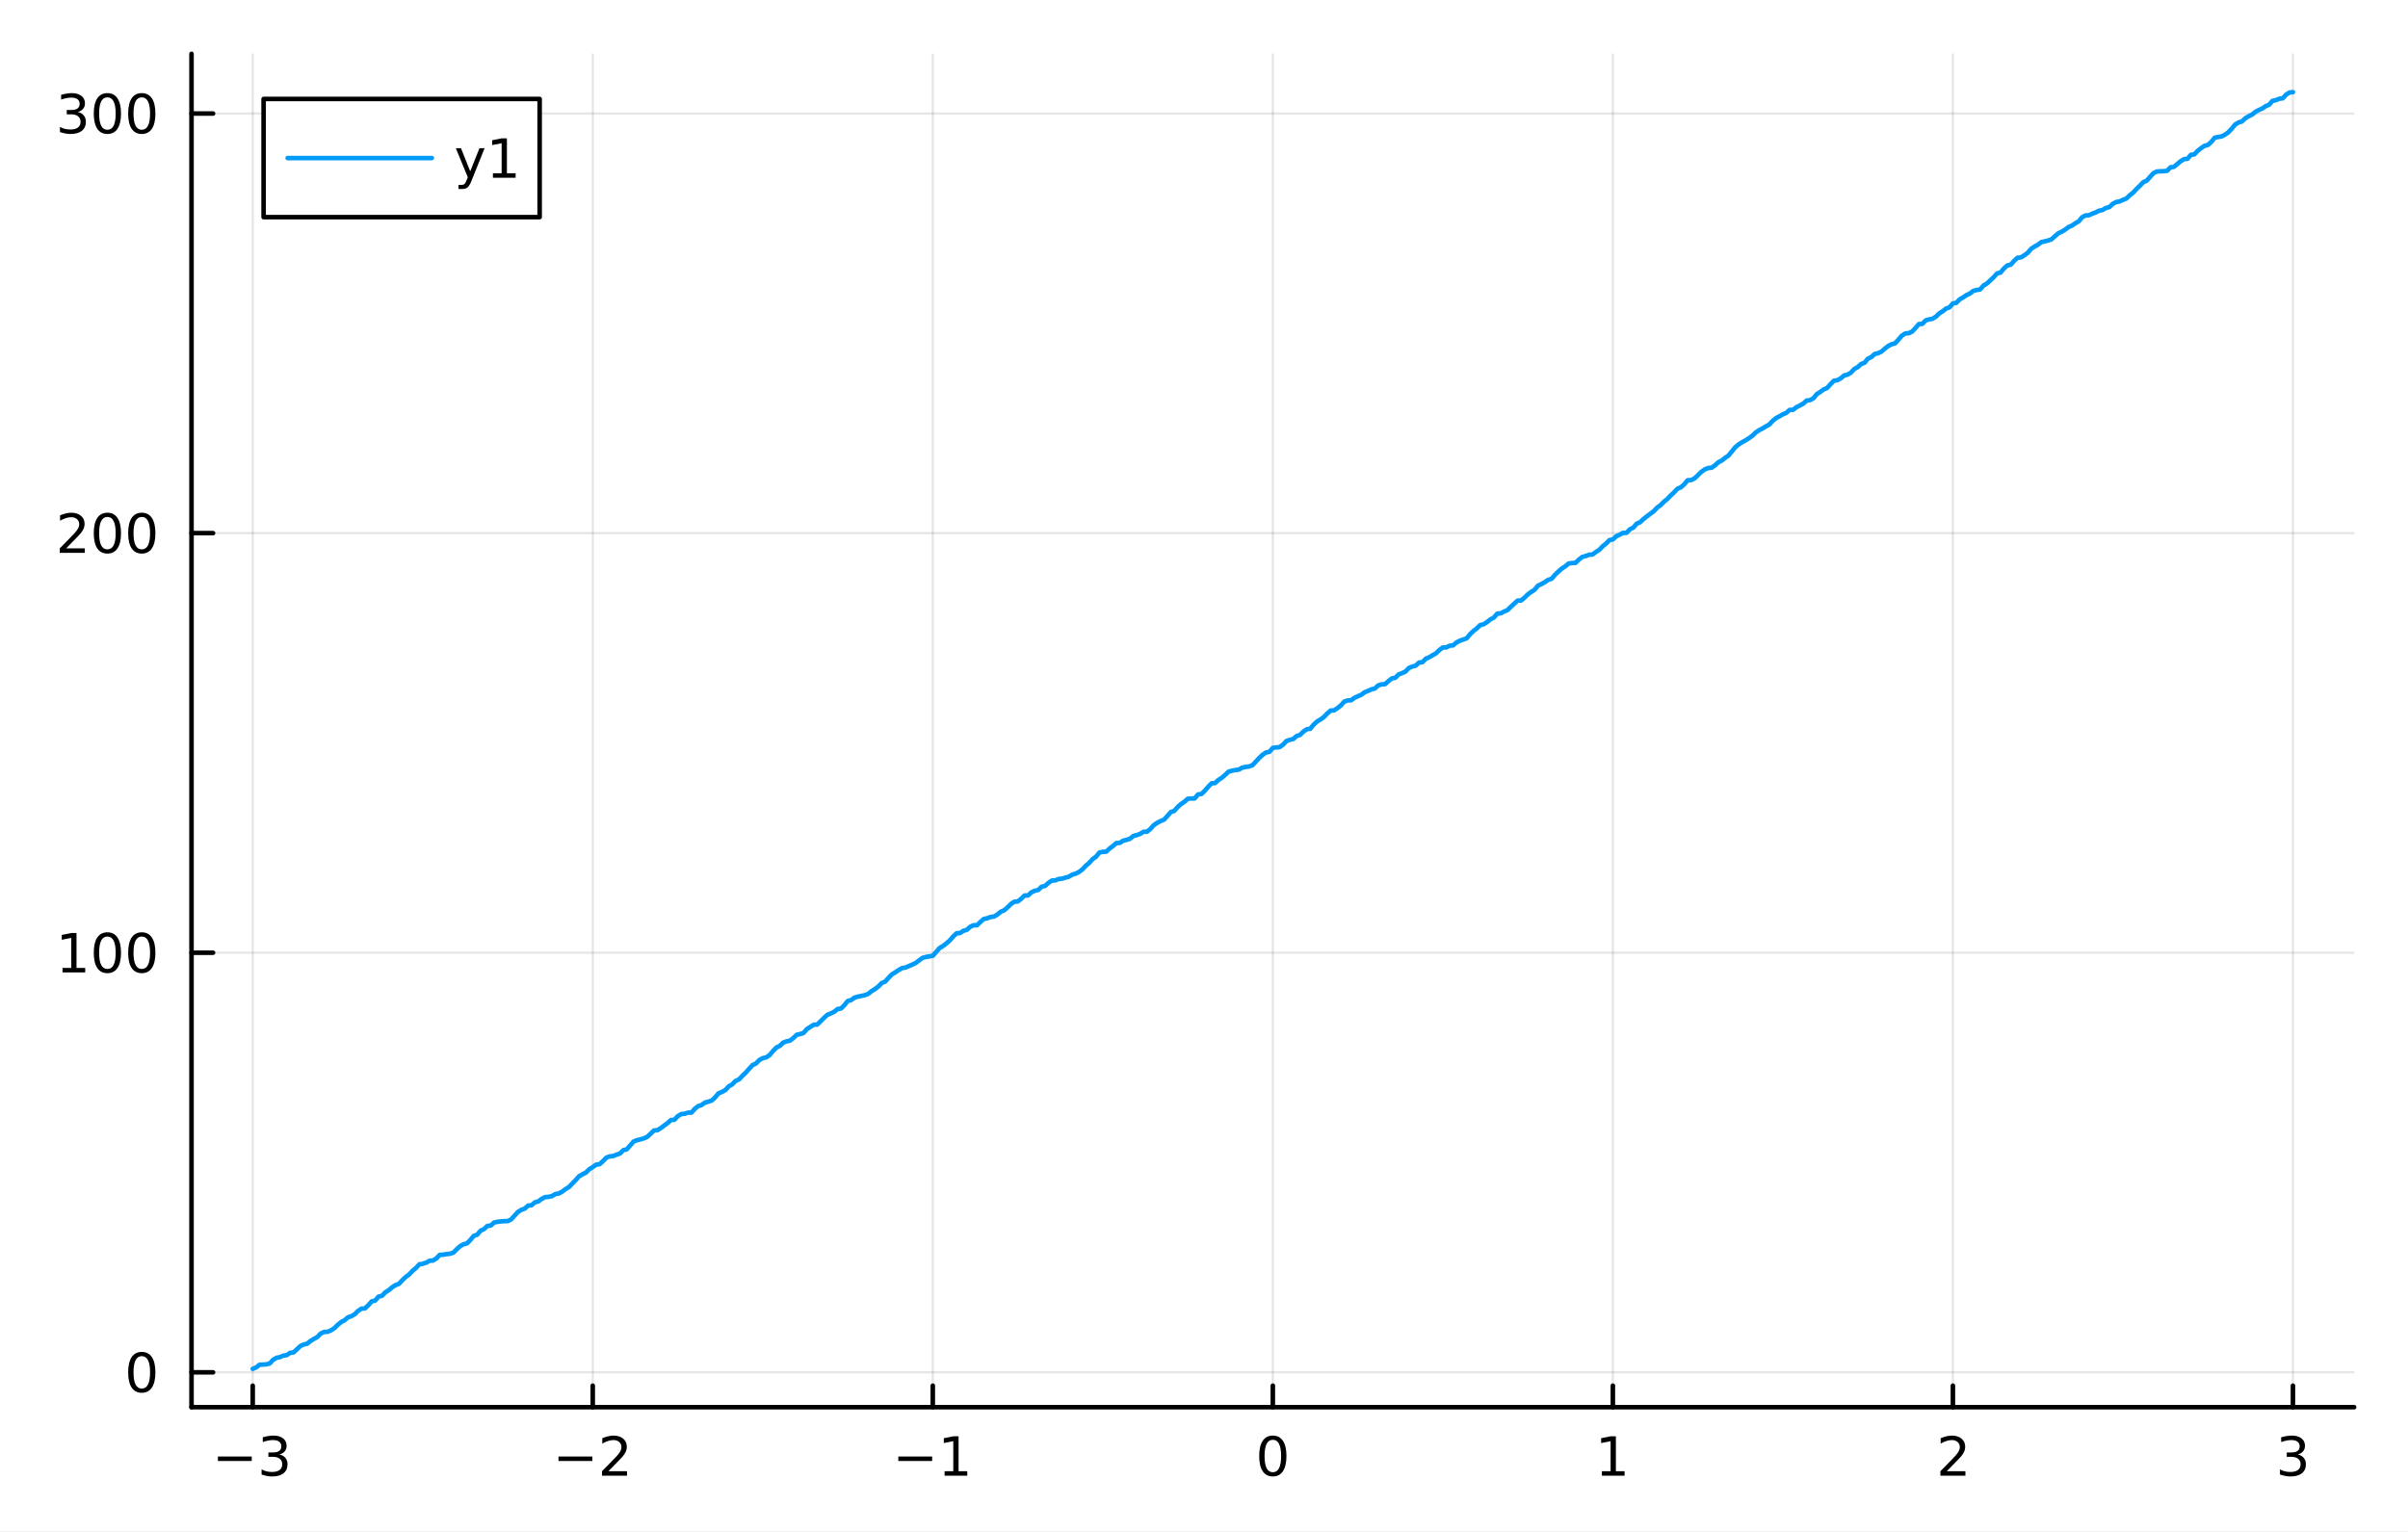 <?xml version="1.0" encoding="utf-8"?>
<svg xmlns="http://www.w3.org/2000/svg" xmlns:xlink="http://www.w3.org/1999/xlink" width="528" height="336" viewBox="0 0 2112 1344">
<rect x="0" y="0" width="2112" height="1344" fill="#333333" stroke="none"/>
<defs>
  <clipPath id="clip630">
    <rect x="0" y="0" width="2112" height="1344"/>
  </clipPath>
</defs>
<path clip-path="url(#clip630)" d="M0 1344 L2112 1344 L2112 0 L0 0  Z" fill="#ffffff" fill-rule="evenodd" fill-opacity="1"/>
<defs>
  <clipPath id="clip631">
    <rect x="422" y="0" width="1479" height="1344"/>
  </clipPath>
</defs>
<path clip-path="url(#clip630)" d="M167.977 1234.58 L2064.76 1234.58 L2064.76 47.244 L167.977 47.244  Z" fill="#ffffff" fill-rule="evenodd" fill-opacity="1"/>
<defs>
  <clipPath id="clip632">
    <rect x="167" y="47" width="1898" height="1188"/>
  </clipPath>
</defs>
<polyline clip-path="url(#clip632)" style="stroke:#000000; stroke-linecap:round; stroke-linejoin:round; stroke-width:2; stroke-opacity:0.1; fill:none" points="221.66,1234.58 221.66,47.244 "/>
<polyline clip-path="url(#clip632)" style="stroke:#000000; stroke-linecap:round; stroke-linejoin:round; stroke-width:2; stroke-opacity:0.1; fill:none" points="519.895,1234.58 519.895,47.244 "/>
<polyline clip-path="url(#clip632)" style="stroke:#000000; stroke-linecap:round; stroke-linejoin:round; stroke-width:2; stroke-opacity:0.1; fill:none" points="818.131,1234.58 818.131,47.244 "/>
<polyline clip-path="url(#clip632)" style="stroke:#000000; stroke-linecap:round; stroke-linejoin:round; stroke-width:2; stroke-opacity:0.1; fill:none" points="1116.37,1234.58 1116.37,47.244 "/>
<polyline clip-path="url(#clip632)" style="stroke:#000000; stroke-linecap:round; stroke-linejoin:round; stroke-width:2; stroke-opacity:0.1; fill:none" points="1414.6,1234.58 1414.6,47.244 "/>
<polyline clip-path="url(#clip632)" style="stroke:#000000; stroke-linecap:round; stroke-linejoin:round; stroke-width:2; stroke-opacity:0.1; fill:none" points="1712.84,1234.58 1712.84,47.244 "/>
<polyline clip-path="url(#clip632)" style="stroke:#000000; stroke-linecap:round; stroke-linejoin:round; stroke-width:2; stroke-opacity:0.1; fill:none" points="2011.07,1234.58 2011.07,47.244 "/>
<polyline clip-path="url(#clip630)" style="stroke:#000000; stroke-linecap:round; stroke-linejoin:round; stroke-width:4; stroke-opacity:1; fill:none" points="167.977,1234.58 2064.76,1234.58 "/>
<polyline clip-path="url(#clip630)" style="stroke:#000000; stroke-linecap:round; stroke-linejoin:round; stroke-width:4; stroke-opacity:1; fill:none" points="221.66,1234.58 221.66,1215.68 "/>
<polyline clip-path="url(#clip630)" style="stroke:#000000; stroke-linecap:round; stroke-linejoin:round; stroke-width:4; stroke-opacity:1; fill:none" points="519.895,1234.58 519.895,1215.68 "/>
<polyline clip-path="url(#clip630)" style="stroke:#000000; stroke-linecap:round; stroke-linejoin:round; stroke-width:4; stroke-opacity:1; fill:none" points="818.131,1234.58 818.131,1215.68 "/>
<polyline clip-path="url(#clip630)" style="stroke:#000000; stroke-linecap:round; stroke-linejoin:round; stroke-width:4; stroke-opacity:1; fill:none" points="1116.37,1234.58 1116.37,1215.68 "/>
<polyline clip-path="url(#clip630)" style="stroke:#000000; stroke-linecap:round; stroke-linejoin:round; stroke-width:4; stroke-opacity:1; fill:none" points="1414.6,1234.58 1414.6,1215.68 "/>
<polyline clip-path="url(#clip630)" style="stroke:#000000; stroke-linecap:round; stroke-linejoin:round; stroke-width:4; stroke-opacity:1; fill:none" points="1712.84,1234.58 1712.84,1215.68 "/>
<polyline clip-path="url(#clip630)" style="stroke:#000000; stroke-linecap:round; stroke-linejoin:round; stroke-width:4; stroke-opacity:1; fill:none" points="2011.07,1234.58 2011.07,1215.68 "/>
<path clip-path="url(#clip630)" d="M191.128 1277.85 L220.803 1277.85 L220.803 1281.78 L191.128 1281.78 L191.128 1277.85 Z" fill="#000000" fill-rule="nonzero" fill-opacity="1" /><path clip-path="url(#clip630)" d="M245.062 1276.04 Q248.419 1276.76 250.294 1279.03 Q252.192 1281.3 252.192 1284.63 Q252.192 1289.74 248.674 1292.55 Q245.155 1295.35 238.674 1295.35 Q236.498 1295.35 234.183 1294.91 Q231.891 1294.49 229.438 1293.63 L229.438 1289.12 Q231.382 1290.25 233.697 1290.83 Q236.012 1291.41 238.535 1291.41 Q242.933 1291.41 245.225 1289.67 Q247.539 1287.94 247.539 1284.63 Q247.539 1281.57 245.387 1279.86 Q243.257 1278.12 239.438 1278.12 L235.41 1278.12 L235.41 1274.28 L239.623 1274.28 Q243.072 1274.28 244.9 1272.92 Q246.729 1271.53 246.729 1268.93 Q246.729 1266.27 244.831 1264.86 Q242.956 1263.42 239.438 1263.42 Q237.516 1263.42 235.317 1263.84 Q233.118 1264.26 230.479 1265.14 L230.479 1260.97 Q233.141 1260.23 235.456 1259.86 Q237.794 1259.49 239.854 1259.49 Q245.178 1259.49 248.28 1261.92 Q251.382 1264.33 251.382 1268.45 Q251.382 1271.32 249.738 1273.31 Q248.095 1275.28 245.062 1276.04 Z" fill="#000000" fill-rule="nonzero" fill-opacity="1" /><path clip-path="url(#clip630)" d="M489.838 1277.85 L519.513 1277.85 L519.513 1281.78 L489.838 1281.78 L489.838 1277.85 Z" fill="#000000" fill-rule="nonzero" fill-opacity="1" /><path clip-path="url(#clip630)" d="M533.634 1290.74 L549.953 1290.74 L549.953 1294.67 L528.009 1294.67 L528.009 1290.74 Q530.671 1287.99 535.254 1283.36 Q539.861 1278.7 541.041 1277.36 Q543.287 1274.84 544.166 1273.1 Q545.069 1271.34 545.069 1269.65 Q545.069 1266.9 543.124 1265.16 Q541.203 1263.42 538.101 1263.42 Q535.902 1263.42 533.449 1264.19 Q531.018 1264.95 528.24 1266.5 L528.24 1261.78 Q531.064 1260.65 533.518 1260.07 Q535.972 1259.49 538.009 1259.49 Q543.379 1259.49 546.574 1262.17 Q549.768 1264.86 549.768 1269.35 Q549.768 1271.48 548.958 1273.4 Q548.171 1275.3 546.064 1277.89 Q545.486 1278.56 542.384 1281.78 Q539.282 1284.98 533.634 1290.74 Z" fill="#000000" fill-rule="nonzero" fill-opacity="1" /><path clip-path="url(#clip630)" d="M787.888 1277.85 L817.564 1277.85 L817.564 1281.78 L787.888 1281.78 L787.888 1277.85 Z" fill="#000000" fill-rule="nonzero" fill-opacity="1" /><path clip-path="url(#clip630)" d="M828.467 1290.74 L836.105 1290.74 L836.105 1264.37 L827.795 1266.04 L827.795 1261.78 L836.059 1260.11 L840.735 1260.11 L840.735 1290.74 L848.374 1290.74 L848.374 1294.67 L828.467 1294.67 L828.467 1290.74 Z" fill="#000000" fill-rule="nonzero" fill-opacity="1" /><path clip-path="url(#clip630)" d="M1116.37 1263.19 Q1112.76 1263.19 1110.93 1266.76 Q1109.12 1270.3 1109.12 1277.43 Q1109.12 1284.54 1110.93 1288.1 Q1112.76 1291.64 1116.37 1291.64 Q1120 1291.64 1121.81 1288.1 Q1123.64 1284.54 1123.64 1277.43 Q1123.64 1270.3 1121.81 1266.76 Q1120 1263.19 1116.37 1263.19 M1116.37 1259.49 Q1122.18 1259.49 1125.23 1264.1 Q1128.31 1268.68 1128.31 1277.43 Q1128.31 1286.16 1125.23 1290.76 Q1122.18 1295.35 1116.37 1295.35 Q1110.56 1295.35 1107.48 1290.76 Q1104.42 1286.16 1104.42 1277.43 Q1104.42 1268.68 1107.48 1264.1 Q1110.56 1259.49 1116.37 1259.49 Z" fill="#000000" fill-rule="nonzero" fill-opacity="1" /><path clip-path="url(#clip630)" d="M1404.98 1290.74 L1412.62 1290.74 L1412.62 1264.37 L1404.31 1266.04 L1404.31 1261.78 L1412.58 1260.11 L1417.25 1260.11 L1417.25 1290.74 L1424.89 1290.74 L1424.89 1294.67 L1404.98 1294.67 L1404.98 1290.74 Z" fill="#000000" fill-rule="nonzero" fill-opacity="1" /><path clip-path="url(#clip630)" d="M1707.49 1290.74 L1723.81 1290.74 L1723.81 1294.67 L1701.87 1294.67 L1701.87 1290.74 Q1704.53 1287.99 1709.11 1283.36 Q1713.72 1278.7 1714.9 1277.36 Q1717.14 1274.84 1718.02 1273.1 Q1718.93 1271.34 1718.93 1269.65 Q1718.93 1266.9 1716.98 1265.16 Q1715.06 1263.42 1711.96 1263.42 Q1709.76 1263.42 1707.31 1264.19 Q1704.87 1264.95 1702.1 1266.5 L1702.1 1261.78 Q1704.92 1260.65 1707.37 1260.07 Q1709.83 1259.49 1711.87 1259.49 Q1717.24 1259.49 1720.43 1262.17 Q1723.62 1264.86 1723.62 1269.35 Q1723.62 1271.48 1722.81 1273.4 Q1722.03 1275.3 1719.92 1277.89 Q1719.34 1278.56 1716.24 1281.78 Q1713.14 1284.98 1707.49 1290.74 Z" fill="#000000" fill-rule="nonzero" fill-opacity="1" /><path clip-path="url(#clip630)" d="M2015.32 1276.04 Q2018.68 1276.76 2020.55 1279.03 Q2022.45 1281.3 2022.45 1284.63 Q2022.45 1289.74 2018.93 1292.55 Q2015.41 1295.35 2008.93 1295.35 Q2006.76 1295.35 2004.44 1294.91 Q2002.15 1294.49 1999.7 1293.63 L1999.7 1289.12 Q2001.64 1290.25 2003.96 1290.83 Q2006.27 1291.41 2008.79 1291.41 Q2013.19 1291.41 2015.48 1289.67 Q2017.8 1287.94 2017.8 1284.63 Q2017.8 1281.57 2015.65 1279.86 Q2013.52 1278.12 2009.7 1278.12 L2005.67 1278.12 L2005.67 1274.28 L2009.88 1274.28 Q2013.33 1274.28 2015.16 1272.92 Q2016.99 1271.53 2016.99 1268.93 Q2016.99 1266.27 2015.09 1264.86 Q2013.21 1263.42 2009.7 1263.42 Q2007.77 1263.42 2005.58 1263.84 Q2003.38 1264.26 2000.74 1265.14 L2000.74 1260.97 Q2003.4 1260.23 2005.71 1259.86 Q2008.05 1259.49 2010.11 1259.49 Q2015.44 1259.49 2018.54 1261.92 Q2021.64 1264.33 2021.64 1268.45 Q2021.64 1271.32 2020 1273.31 Q2018.35 1275.28 2015.32 1276.04 Z" fill="#000000" fill-rule="nonzero" fill-opacity="1" /><polyline clip-path="url(#clip632)" style="stroke:#000000; stroke-linecap:round; stroke-linejoin:round; stroke-width:2; stroke-opacity:0.1; fill:none" points="167.977,1203.99 2064.76,1203.99 "/>
<polyline clip-path="url(#clip632)" style="stroke:#000000; stroke-linecap:round; stroke-linejoin:round; stroke-width:2; stroke-opacity:0.1; fill:none" points="167.977,835.859 2064.76,835.859 "/>
<polyline clip-path="url(#clip632)" style="stroke:#000000; stroke-linecap:round; stroke-linejoin:round; stroke-width:2; stroke-opacity:0.1; fill:none" points="167.977,467.73 2064.76,467.73 "/>
<polyline clip-path="url(#clip632)" style="stroke:#000000; stroke-linecap:round; stroke-linejoin:round; stroke-width:2; stroke-opacity:0.1; fill:none" points="167.977,99.601 2064.76,99.601 "/>
<polyline clip-path="url(#clip630)" style="stroke:#000000; stroke-linecap:round; stroke-linejoin:round; stroke-width:4; stroke-opacity:1; fill:none" points="167.977,1234.58 167.977,47.244 "/>
<polyline clip-path="url(#clip630)" style="stroke:#000000; stroke-linecap:round; stroke-linejoin:round; stroke-width:4; stroke-opacity:1; fill:none" points="167.977,1203.99 186.875,1203.99 "/>
<polyline clip-path="url(#clip630)" style="stroke:#000000; stroke-linecap:round; stroke-linejoin:round; stroke-width:4; stroke-opacity:1; fill:none" points="167.977,835.859 186.875,835.859 "/>
<polyline clip-path="url(#clip630)" style="stroke:#000000; stroke-linecap:round; stroke-linejoin:round; stroke-width:4; stroke-opacity:1; fill:none" points="167.977,467.73 186.875,467.73 "/>
<polyline clip-path="url(#clip630)" style="stroke:#000000; stroke-linecap:round; stroke-linejoin:round; stroke-width:4; stroke-opacity:1; fill:none" points="167.977,99.601 186.875,99.601 "/>
<path clip-path="url(#clip630)" d="M124.353 1189.79 Q120.742 1189.79 118.913 1193.35 Q117.108 1196.89 117.108 1204.02 Q117.108 1211.13 118.913 1214.69 Q120.742 1218.24 124.353 1218.24 Q127.987 1218.24 129.793 1214.69 Q131.622 1211.13 131.622 1204.02 Q131.622 1196.89 129.793 1193.35 Q127.987 1189.79 124.353 1189.79 M124.353 1186.08 Q130.163 1186.08 133.219 1190.69 Q136.297 1195.27 136.297 1204.02 Q136.297 1212.75 133.219 1217.36 Q130.163 1221.94 124.353 1221.94 Q118.543 1221.94 115.464 1217.36 Q112.409 1212.75 112.409 1204.02 Q112.409 1195.27 115.464 1190.69 Q118.543 1186.08 124.353 1186.08 Z" fill="#000000" fill-rule="nonzero" fill-opacity="1" /><path clip-path="url(#clip630)" d="M54.84 849.204 L62.478 849.204 L62.478 822.838 L54.168 824.505 L54.168 820.246 L62.432 818.579 L67.108 818.579 L67.108 849.204 L74.747 849.204 L74.747 853.139 L54.84 853.139 L54.84 849.204 Z" fill="#000000" fill-rule="nonzero" fill-opacity="1" /><path clip-path="url(#clip630)" d="M94.191 821.658 Q90.58 821.658 88.751 825.223 Q86.946 828.764 86.946 835.894 Q86.946 843 88.751 846.565 Q90.58 850.107 94.191 850.107 Q97.825 850.107 99.631 846.565 Q101.46 843 101.46 835.894 Q101.46 828.764 99.631 825.223 Q97.825 821.658 94.191 821.658 M94.191 817.954 Q100.001 817.954 103.057 822.561 Q106.136 827.144 106.136 835.894 Q106.136 844.621 103.057 849.227 Q100.001 853.81 94.191 853.81 Q88.381 853.81 85.302 849.227 Q82.247 844.621 82.247 835.894 Q82.247 827.144 85.302 822.561 Q88.381 817.954 94.191 817.954 Z" fill="#000000" fill-rule="nonzero" fill-opacity="1" /><path clip-path="url(#clip630)" d="M124.353 821.658 Q120.742 821.658 118.913 825.223 Q117.108 828.764 117.108 835.894 Q117.108 843 118.913 846.565 Q120.742 850.107 124.353 850.107 Q127.987 850.107 129.793 846.565 Q131.622 843 131.622 835.894 Q131.622 828.764 129.793 825.223 Q127.987 821.658 124.353 821.658 M124.353 817.954 Q130.163 817.954 133.219 822.561 Q136.297 827.144 136.297 835.894 Q136.297 844.621 133.219 849.227 Q130.163 853.81 124.353 853.81 Q118.543 853.81 115.464 849.227 Q112.409 844.621 112.409 835.894 Q112.409 827.144 115.464 822.561 Q118.543 817.954 124.353 817.954 Z" fill="#000000" fill-rule="nonzero" fill-opacity="1" /><path clip-path="url(#clip630)" d="M58.057 481.075 L74.376 481.075 L74.376 485.01 L52.432 485.01 L52.432 481.075 Q55.094 478.32 59.678 473.691 Q64.284 469.038 65.465 467.695 Q67.71 465.172 68.589 463.436 Q69.492 461.677 69.492 459.987 Q69.492 457.233 67.548 455.496 Q65.626 453.76 62.525 453.76 Q60.326 453.76 57.872 454.524 Q55.441 455.288 52.664 456.839 L52.664 452.117 Q55.488 450.983 57.941 450.404 Q60.395 449.825 62.432 449.825 Q67.802 449.825 70.997 452.51 Q74.191 455.195 74.191 459.686 Q74.191 461.816 73.381 463.737 Q72.594 465.635 70.488 468.228 Q69.909 468.899 66.807 472.117 Q63.705 475.311 58.057 481.075 Z" fill="#000000" fill-rule="nonzero" fill-opacity="1" /><path clip-path="url(#clip630)" d="M94.191 453.529 Q90.58 453.529 88.751 457.094 Q86.946 460.635 86.946 467.765 Q86.946 474.871 88.751 478.436 Q90.58 481.978 94.191 481.978 Q97.825 481.978 99.631 478.436 Q101.46 474.871 101.46 467.765 Q101.46 460.635 99.631 457.094 Q97.825 453.529 94.191 453.529 M94.191 449.825 Q100.001 449.825 103.057 454.432 Q106.136 459.015 106.136 467.765 Q106.136 476.492 103.057 481.098 Q100.001 485.681 94.191 485.681 Q88.381 485.681 85.302 481.098 Q82.247 476.492 82.247 467.765 Q82.247 459.015 85.302 454.432 Q88.381 449.825 94.191 449.825 Z" fill="#000000" fill-rule="nonzero" fill-opacity="1" /><path clip-path="url(#clip630)" d="M124.353 453.529 Q120.742 453.529 118.913 457.094 Q117.108 460.635 117.108 467.765 Q117.108 474.871 118.913 478.436 Q120.742 481.978 124.353 481.978 Q127.987 481.978 129.793 478.436 Q131.622 474.871 131.622 467.765 Q131.622 460.635 129.793 457.094 Q127.987 453.529 124.353 453.529 M124.353 449.825 Q130.163 449.825 133.219 454.432 Q136.297 459.015 136.297 467.765 Q136.297 476.492 133.219 481.098 Q130.163 485.681 124.353 485.681 Q118.543 485.681 115.464 481.098 Q112.409 476.492 112.409 467.765 Q112.409 459.015 115.464 454.432 Q118.543 449.825 124.353 449.825 Z" fill="#000000" fill-rule="nonzero" fill-opacity="1" /><path clip-path="url(#clip630)" d="M68.196 98.247 Q71.552 98.965 73.427 101.233 Q75.326 103.502 75.326 106.835 Q75.326 111.951 71.807 114.752 Q68.288 117.552 61.807 117.552 Q59.631 117.552 57.316 117.113 Q55.025 116.696 52.571 115.839 L52.571 111.326 Q54.515 112.46 56.83 113.039 Q59.145 113.617 61.668 113.617 Q66.066 113.617 68.358 111.881 Q70.673 110.145 70.673 106.835 Q70.673 103.779 68.52 102.066 Q66.39 100.33 62.571 100.33 L58.543 100.33 L58.543 96.488 L62.756 96.488 Q66.205 96.488 68.034 95.122 Q69.863 93.733 69.863 91.141 Q69.863 88.478 67.965 87.067 Q66.09 85.631 62.571 85.631 Q60.65 85.631 58.451 86.048 Q56.252 86.465 53.613 87.344 L53.613 83.178 Q56.275 82.437 58.59 82.067 Q60.928 81.696 62.988 81.696 Q68.312 81.696 71.413 84.127 Q74.515 86.534 74.515 90.654 Q74.515 93.525 72.872 95.516 Q71.228 97.483 68.196 98.247 Z" fill="#000000" fill-rule="nonzero" fill-opacity="1" /><path clip-path="url(#clip630)" d="M94.191 85.4 Q90.58 85.4 88.751 88.965 Q86.946 92.506 86.946 99.636 Q86.946 106.742 88.751 110.307 Q90.58 113.849 94.191 113.849 Q97.825 113.849 99.631 110.307 Q101.46 106.742 101.46 99.636 Q101.46 92.506 99.631 88.965 Q97.825 85.4 94.191 85.4 M94.191 81.696 Q100.001 81.696 103.057 86.303 Q106.136 90.886 106.136 99.636 Q106.136 108.363 103.057 112.969 Q100.001 117.552 94.191 117.552 Q88.381 117.552 85.302 112.969 Q82.247 108.363 82.247 99.636 Q82.247 90.886 85.302 86.303 Q88.381 81.696 94.191 81.696 Z" fill="#000000" fill-rule="nonzero" fill-opacity="1" /><path clip-path="url(#clip630)" d="M124.353 85.4 Q120.742 85.4 118.913 88.965 Q117.108 92.506 117.108 99.636 Q117.108 106.742 118.913 110.307 Q120.742 113.849 124.353 113.849 Q127.987 113.849 129.793 110.307 Q131.622 106.742 131.622 99.636 Q131.622 92.506 129.793 88.965 Q127.987 85.4 124.353 85.4 M124.353 81.696 Q130.163 81.696 133.219 86.303 Q136.297 90.886 136.297 99.636 Q136.297 108.363 133.219 112.969 Q130.163 117.552 124.353 117.552 Q118.543 117.552 115.464 112.969 Q112.409 108.363 112.409 99.636 Q112.409 90.886 115.464 86.303 Q118.543 81.696 124.353 81.696 Z" fill="#000000" fill-rule="nonzero" fill-opacity="1" /><polyline clip-path="url(#clip632)" style="stroke:#009af9; stroke-linecap:round; stroke-linejoin:round; stroke-width:4; stroke-opacity:1; fill:none" points="221.66,1200.97 224.642,1199.73 227.625,1197.33 230.607,1197.21 233.589,1196.96 236.572,1196.2 239.554,1192.97 242.536,1191.27 245.519,1190.66 248.501,1189.35 251.483,1188.91 254.466,1186.87 257.448,1186.53 260.43,1183.78 263.413,1180.94 266.395,1179.55 269.378,1178.9 272.36,1176.5 275.342,1174.62 278.325,1173.06 281.307,1169.95 284.289,1168.55 287.272,1168.44 290.254,1167.16 293.236,1165.25 296.219,1162.35 299.201,1159.85 302.183,1158.34 305.166,1155.74 308.148,1154.75 311.131,1152.99 314.113,1150.05 317.095,1148.09 320.078,1147.93 323.06,1145.11 326.042,1141.72 329.025,1141.06 332.007,1137.56 334.989,1136.88 337.972,1133.79 340.954,1131.94 343.936,1129.37 346.919,1127.48 349.901,1126.36 352.883,1123.18 355.866,1120.31 358.848,1118.15 361.831,1114.91 364.813,1112.47 367.795,1109.24 370.778,1108.73 373.76,1107.8 376.742,1106.08 379.725,1105.93 382.707,1104.07 385.689,1100.93 388.672,1100.84 391.654,1100.25 394.636,1099.96 397.619,1099 400.601,1095.98 403.584,1093.3 406.566,1091.63 409.548,1090.89 412.531,1087.87 415.513,1084.27 418.495,1083.31 421.478,1079.73 424.46,1078.36 427.442,1075.56 430.425,1075.2 433.407,1072.54 436.389,1071.96 439.372,1071.55 442.354,1071.39 445.337,1071.34 448.319,1069.81 451.301,1066.5 454.284,1063.3 457.266,1061.42 460.248,1060.35 463.231,1057.69 466.213,1057.41 469.195,1054.83 472.178,1054.03 475.16,1051.77 478.142,1050.27 481.125,1050.03 484.107,1049.41 487.09,1047.57 490.072,1047.09 493.054,1045.49 496.037,1043.26 499.019,1041.42 502.001,1038.29 504.984,1035.25 507.966,1031.9 510.948,1030.2 513.931,1028.7 516.913,1025.77 519.895,1023.91 522.878,1021.81 525.86,1021.4 528.843,1018.69 531.825,1015.65 534.807,1014.51 537.79,1014.27 540.772,1013.02 543.754,1012.03 546.737,1009.05 549.719,1008.37 552.701,1004.93 555.684,1001.55 558.666,1000.35 561.648,999.615 564.631,998.773 567.613,997.446 570.595,994.688 573.578,991.804 576.56,991.588 579.543,989.755 582.525,987.472 585.507,985.319 588.49,982.607 591.472,982.428 594.454,979.283 597.437,977.441 600.419,977.14 603.401,976.184 606.384,976.18 609.366,972.822 612.348,970.45 615.331,969.487 618.313,967.301 621.296,966.53 624.278,965.498 627.26,962.7 630.243,959.169 633.225,957.996 636.207,956.336 639.19,953.113 642.172,951.38 645.154,948.355 648.137,947.033 651.119,943.883 654.101,941.025 657.084,937.631 660.066,934.42 663.049,933.041 666.031,929.978 669.013,928.352 671.996,927.694 674.978,925.697 677.96,922.121 680.943,919.02 683.925,917.605 686.907,914.716 689.89,913.636 692.872,912.957 695.854,910.692 698.837,907.794 701.819,907.202 704.802,906.226 707.784,902.764 710.766,900.896 713.749,899.014 716.731,898.894 719.713,896.033 722.696,893.034 725.678,890.358 728.66,889.107 731.643,887.672 734.625,885.236 737.607,884.831 740.59,881.867 743.572,878.215 746.555,877.375 749.537,875.194 752.519,874.393 755.502,873.769 758.484,873.09 761.466,871.959 764.449,869.578 767.431,867.74 770.413,865.479 773.396,862.419 776.378,861.214 779.36,857.837 782.343,854.798 785.325,853.011 788.307,850.981 791.29,849.312 794.272,848.834 797.255,847.486 800.237,846.252 803.219,844.81 806.202,842.504 809.184,840.362 812.166,839.522 815.149,839.075 818.131,838.539 821.113,835.156 824.096,831.737 827.078,829.967 830.06,827.688 833.043,825.018 836.025,821.66 839.008,818.797 841.99,818.618 844.972,816.628 847.955,815.828 850.937,813.088 853.919,811.76 856.902,811.727 859.884,808.858 862.866,806.238 865.849,805.64 868.831,804.486 871.813,804.152 874.796,802.354 877.778,799.878 880.761,798.612 883.743,796.023 886.725,793.028 889.708,791.094 892.69,790.866 895.672,788.494 898.655,785.658 901.637,785.616 904.619,782.879 907.602,781.498 910.584,780.854 913.566,777.926 916.549,777.304 919.531,774.608 922.514,772.529 925.496,772.416 928.478,771.185 931.461,770.85 934.443,769.985 937.425,769.17 940.408,767.379 943.39,766.507 946.372,765.019 949.355,762.729 952.337,759.555 955.319,757.048 958.302,753.693 961.284,751.64 964.266,747.982 967.249,747.29 970.231,747.239 973.214,744.438 976.196,742.196 979.178,739.597 982.161,739.497 985.143,737.537 988.125,736.852 991.108,735.838 994.09,733.388 997.072,732.659 1000.05,731.563 1003.04,729.723 1006.02,729.712 1009,727.231 1011.98,723.904 1014.97,721.869 1017.95,720.342 1020.93,719.124 1023.91,715.882 1026.9,712.477 1029.88,711.471 1032.86,708.036 1035.84,705.422 1038.83,703.427 1041.81,700.748 1044.79,700.528 1047.77,700.506 1050.75,697.032 1053.74,696.579 1056.72,693.696 1059.7,690.236 1062.68,687.209 1065.67,687.017 1068.65,684.276 1071.63,682.37 1074.61,679.809 1077.6,676.951 1080.58,676.169 1083.56,675.568 1086.54,675.196 1089.53,673.506 1092.51,672.838 1095.49,672.475 1098.47,671.379 1101.45,668.199 1104.44,664.96 1107.42,662.19 1110.4,660.188 1113.38,659.619 1116.37,656.133 1119.35,655.761 1122.33,655.476 1125.31,653.308 1128.3,650.132 1131.28,649.075 1134.26,648.379 1137.24,645.739 1140.23,644.763 1143.21,641.835 1146.19,639.776 1149.17,639.328 1152.15,635.799 1155.14,633.017 1158.12,631.25 1161.1,629.128 1164.08,625.98 1167.07,623.371 1170.05,623.28 1173.03,621.262 1176.01,618.952 1179,615.546 1181.98,614.512 1184.96,614.42 1187.94,612.216 1190.93,610.824 1193.91,609.578 1196.89,607.355 1199.87,606.134 1202.85,604.778 1205.84,604.096 1208.82,601.29 1211.8,600.398 1214.78,600.229 1217.77,597.612 1220.75,595.156 1223.73,594.66 1226.71,591.689 1229.7,590.548 1232.68,589.246 1235.66,586.056 1238.64,584.823 1241.63,584.028 1244.61,581.287 1247.59,580.946 1250.57,577.897 1253.56,576.607 1256.54,574.823 1259.52,573.142 1262.5,570.225 1265.48,568.049 1268.47,568.013 1271.45,566.505 1274.43,566.203 1277.41,563.663 1280.4,562.154 1283.38,561.107 1286.36,560.045 1289.34,556.412 1292.33,553.592 1295.31,551.278 1298.29,548.389 1301.27,547.709 1304.26,545.766 1307.24,543.376 1310.22,541.839 1313.2,538.366 1316.18,538.09 1319.17,536.562 1322.15,535.286 1325.13,532.367 1328.11,529.586 1331.1,526.95 1334.08,526.829 1337.06,524.378 1340.04,521.47 1343.03,519.281 1346.01,517.328 1348.99,513.783 1351.97,512.391 1354.96,510.692 1357.94,508.711 1360.92,507.801 1363.9,504.222 1366.88,501.397 1369.87,498.783 1372.85,496.89 1375.83,494.357 1378.81,493.987 1381.8,493.851 1384.78,490.974 1387.76,488.63 1390.74,487.852 1393.73,486.656 1396.71,486.506 1399.69,484.289 1402.67,482.407 1405.66,479.265 1408.64,476.862 1411.62,473.839 1414.6,473.278 1417.58,470.461 1420.57,469.104 1423.55,467.489 1426.53,467.485 1429.51,464.389 1432.5,462.938 1435.48,459.466 1438.46,458.178 1441.44,455.384 1444.43,453 1447.41,450.796 1450.39,448.603 1453.37,445.416 1456.36,443.236 1459.34,440.253 1462.32,437.834 1465.3,434.738 1468.28,431.96 1471.27,428.767 1474.25,427.529 1477.23,424.902 1480.21,421.335 1483.2,421.221 1486.18,419.79 1489.16,416.942 1492.14,414.043 1495.13,411.854 1498.11,410.638 1501.09,410.374 1504.07,408.354 1507.06,405.602 1510.04,404.095 1513.02,401.701 1516,399.697 1518.98,396.05 1521.97,392.387 1524.95,389.896 1527.93,388.016 1530.91,386.387 1533.9,384.504 1536.88,382.326 1539.86,379.476 1542.84,377.463 1545.83,375.906 1548.81,374.102 1551.79,372.444 1554.77,369.269 1557.76,366.792 1560.74,365.195 1563.72,363.479 1566.7,362.205 1569.68,359.615 1572.67,359.517 1575.65,357.237 1578.63,355.735 1581.61,354.114 1584.6,351.397 1587.58,351.06 1590.56,349.37 1593.54,345.712 1596.53,343.856 1599.51,341.664 1602.49,340.429 1605.47,337.075 1608.46,334.048 1611.44,333.607 1614.42,332.01 1617.4,329.419 1620.38,328.692 1623.37,326.995 1626.35,323.722 1629.33,322.122 1632.31,319.362 1635.3,318.307 1638.28,314.678 1641.26,313.338 1644.24,310.55 1647.23,309.879 1650.21,308.463 1653.19,305.819 1656.17,303.534 1659.16,302.012 1662.14,301.225 1665.12,297.916 1668.1,294.432 1671.08,292.592 1674.07,292.281 1677.05,290.918 1680.03,287.754 1683.01,284.297 1686,284.157 1688.98,281.076 1691.96,280.216 1694.94,279.7 1697.93,277.823 1700.91,274.94 1703.89,273.066 1706.87,270.705 1709.86,269.635 1712.84,266.224 1715.82,265.658 1718.8,262.645 1721.78,260.917 1724.77,258.878 1727.75,257.508 1730.73,255.188 1733.71,254.436 1736.7,253.969 1739.68,250.534 1742.66,248.764 1745.64,245.966 1748.63,243.165 1751.61,239.881 1754.59,239.137 1757.57,235.586 1760.56,232.855 1763.54,232.263 1766.52,228.859 1769.5,226.163 1772.49,225.825 1775.47,224.011 1778.45,221.794 1781.43,218.324 1784.41,216.374 1787.4,214.703 1790.38,212.427 1793.36,211.757 1796.34,210.997 1799.33,209.968 1802.31,207.254 1805.29,204.663 1808.27,203.309 1811.26,201.489 1814.24,199.189 1817.22,197.966 1820.2,195.875 1823.19,194.192 1826.17,190.593 1829.15,189.004 1832.13,188.828 1835.11,187.478 1838.1,186.357 1841.08,184.857 1844.06,184.26 1847.04,182.442 1850.03,181.709 1853.01,178.904 1855.99,177.267 1858.97,176.748 1861.96,175.35 1864.94,174.228 1867.92,171.361 1870.9,169.028 1873.89,165.797 1876.87,162.924 1879.85,159.802 1882.83,158.542 1885.81,155.143 1888.8,151.877 1891.78,150.449 1894.76,150.275 1897.74,150.196 1900.73,149.819 1903.71,146.771 1906.69,146.388 1909.67,143.908 1912.66,141.403 1915.64,139.604 1918.62,139.296 1921.6,135.817 1924.59,135.447 1927.57,132.289 1930.55,129.959 1933.53,127.95 1936.51,127.15 1939.5,124.486 1942.48,120.816 1945.46,120.184 1948.44,119.709 1951.43,118.185 1954.41,116.082 1957.39,112.95 1960.37,109.284 1963.36,107.462 1966.34,106.576 1969.32,103.756 1972.3,101.981 1975.29,100.5 1978.27,98.084 1981.25,96.479 1984.23,95.181 1987.21,93.105 1990.2,91.888 1993.18,88.454 1996.16,87.866 1999.14,86.601 2002.13,86.262 2005.11,83.012 2008.09,81.188 2011.07,80.848 "/>
<path clip-path="url(#clip630)" d="M231.203 190.502 L473.311 190.502 L473.311 86.822 L231.203 86.822  Z" fill="#ffffff" fill-rule="evenodd" fill-opacity="1"/>
<polyline clip-path="url(#clip630)" style="stroke:#000000; stroke-linecap:round; stroke-linejoin:round; stroke-width:4; stroke-opacity:1; fill:none" points="231.203,190.502 473.311,190.502 473.311,86.822 231.203,86.822 231.203,190.502 "/>
<polyline clip-path="url(#clip630)" style="stroke:#009af9; stroke-linecap:round; stroke-linejoin:round; stroke-width:4; stroke-opacity:1; fill:none" points="252.279,138.662 378.731,138.662 "/>
<path clip-path="url(#clip630)" d="M413.648 158.349 Q411.843 162.979 410.13 164.391 Q408.417 165.803 405.547 165.803 L402.144 165.803 L402.144 162.238 L404.644 162.238 Q406.403 162.238 407.375 161.405 Q408.348 160.572 409.528 157.47 L410.292 155.525 L399.806 130.016 L404.32 130.016 L412.422 150.294 L420.523 130.016 L425.037 130.016 L413.648 158.349 Z" fill="#000000" fill-rule="nonzero" fill-opacity="1" /><path clip-path="url(#clip630)" d="M432.329 152.007 L439.968 152.007 L439.968 125.641 L431.658 127.308 L431.658 123.049 L439.921 121.382 L444.597 121.382 L444.597 152.007 L452.236 152.007 L452.236 155.942 L432.329 155.942 L432.329 152.007 Z" fill="#000000" fill-rule="nonzero" fill-opacity="1" /></svg>

